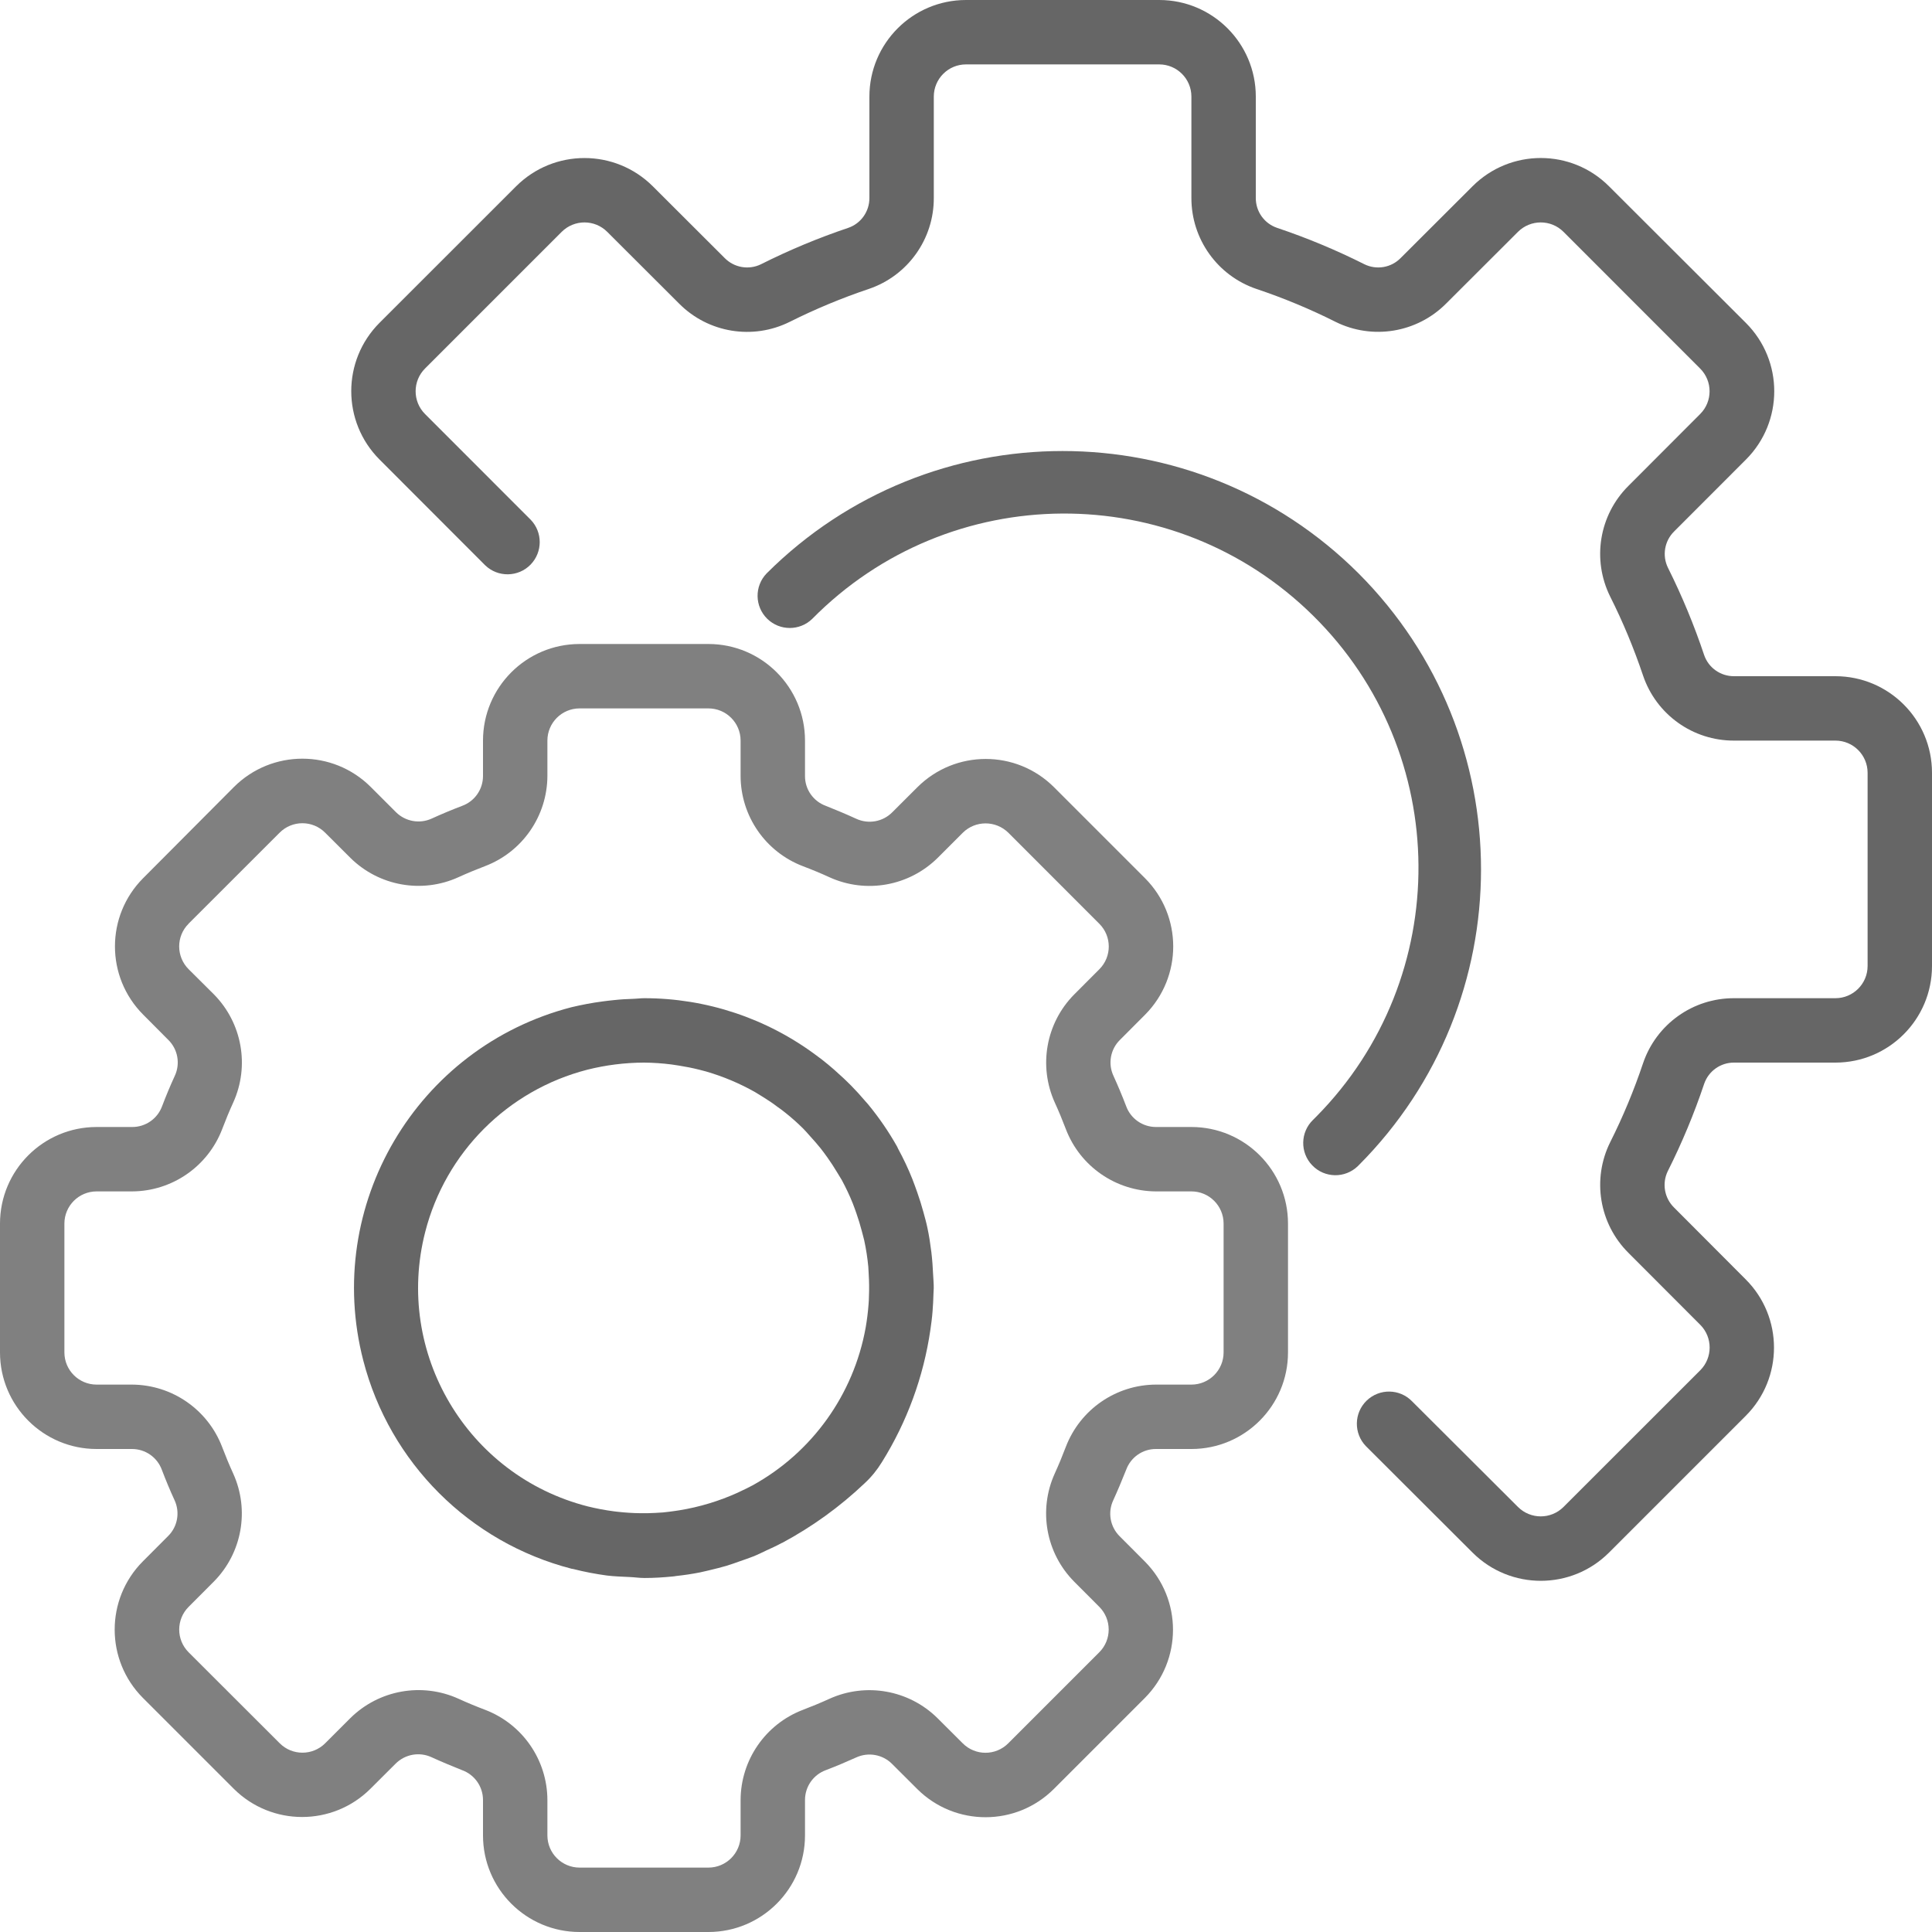 <svg width="30" height="30" viewBox="0 0 30 30" fill="none"
    xmlns="http://www.w3.org/2000/svg">
    <g clip-path="url(#clip0_4011_5815)">
        <path d="M18.5 17.5H17.95C17.743 17.5 17.558 17.371 17.487 17.177C17.426 17.017 17.36 16.86 17.29 16.706C17.202 16.517 17.242 16.294 17.39 16.148L17.782 15.755C18.364 15.168 18.363 14.221 17.779 13.636L16.366 12.223C15.78 11.639 14.833 11.639 14.246 12.223L13.854 12.614C13.708 12.761 13.485 12.801 13.296 12.714C13.142 12.643 12.985 12.578 12.825 12.514C12.629 12.443 12.499 12.258 12.5 12.05V11.5C12.5 10.672 11.828 10 11 10H9C8.172 10 7.5 10.672 7.5 11.5V12.05C7.5 12.257 7.371 12.442 7.177 12.513C7.017 12.574 6.861 12.639 6.705 12.71C6.517 12.797 6.294 12.757 6.147 12.61L5.755 12.218C5.169 11.635 4.222 11.635 3.635 12.218L2.223 13.636C1.639 14.222 1.639 15.169 2.223 15.755L2.614 16.148C2.762 16.294 2.802 16.517 2.714 16.706C2.643 16.86 2.578 17.017 2.517 17.177C2.445 17.373 2.258 17.502 2.05 17.5H1.5C0.672 17.5 0 18.172 0 19V21C0 21.828 0.672 22.5 1.5 22.5H2.05C2.257 22.5 2.442 22.629 2.513 22.823C2.574 22.983 2.639 23.14 2.71 23.294C2.798 23.483 2.758 23.706 2.61 23.852L2.218 24.245C1.635 24.831 1.635 25.778 2.218 26.364L3.631 27.777C4.217 28.36 5.165 28.36 5.751 27.777L6.143 27.386C6.29 27.239 6.512 27.199 6.701 27.286C6.856 27.357 7.013 27.422 7.173 27.486C7.369 27.556 7.5 27.742 7.5 27.95V28.5C7.5 29.328 8.172 30 9 30H11C11.828 30 12.5 29.328 12.5 28.5V27.95C12.5 27.743 12.629 27.558 12.823 27.487C12.983 27.426 13.139 27.36 13.294 27.29C13.483 27.203 13.706 27.243 13.852 27.39L14.245 27.782C14.832 28.364 15.779 28.363 16.364 27.779L17.777 26.366C18.36 25.78 18.36 24.833 17.777 24.247L17.386 23.855C17.238 23.708 17.198 23.485 17.286 23.297C17.357 23.142 17.422 22.985 17.486 22.825C17.557 22.629 17.742 22.499 17.95 22.5H18.5C19.328 22.5 20 21.828 20 21V19C20 18.172 19.328 17.5 18.5 17.5ZM19 21C19 21.276 18.776 21.5 18.5 21.5H17.95C17.328 21.502 16.772 21.887 16.55 22.467C16.497 22.607 16.44 22.745 16.378 22.881C16.121 23.448 16.24 24.115 16.678 24.558L17.069 24.95C17.264 25.145 17.265 25.462 17.069 25.657C17.069 25.657 17.069 25.657 17.069 25.657L15.656 27.07C15.461 27.266 15.144 27.266 14.949 27.07L14.557 26.679C14.114 26.241 13.446 26.122 12.879 26.379C12.743 26.441 12.605 26.498 12.466 26.551C11.886 26.773 11.502 27.329 11.5 27.95V28.5C11.5 28.776 11.276 29 11 29H9C8.724 29 8.5 28.776 8.5 28.5V27.95C8.498 27.328 8.114 26.772 7.533 26.55C7.393 26.497 7.255 26.44 7.12 26.378C6.552 26.121 5.885 26.24 5.441 26.678L5.05 27.069C4.855 27.264 4.538 27.265 4.343 27.069C4.343 27.069 4.343 27.069 4.343 27.069L2.929 25.657C2.734 25.462 2.734 25.146 2.929 24.951L3.321 24.558C3.759 24.115 3.878 23.448 3.621 22.881C3.559 22.745 3.502 22.607 3.449 22.468C3.227 21.887 2.671 21.503 2.05 21.5H1.5C1.224 21.5 1 21.276 1 21V19C1 18.724 1.224 18.5 1.5 18.5H2.05C2.672 18.498 3.228 18.113 3.45 17.533C3.503 17.393 3.56 17.255 3.622 17.119C3.879 16.552 3.76 15.885 3.322 15.441L2.929 15.05C2.734 14.855 2.733 14.538 2.929 14.343C2.929 14.343 2.929 14.343 2.929 14.342L4.342 12.93C4.537 12.734 4.854 12.734 5.049 12.93L5.441 13.321C5.884 13.759 6.552 13.879 7.119 13.621C7.255 13.559 7.393 13.502 7.532 13.449C8.112 13.228 8.497 12.672 8.5 12.05V11.5C8.5 11.224 8.724 11 9 11H11C11.276 11 11.5 11.224 11.5 11.5V12.05C11.502 12.672 11.886 13.228 12.467 13.45C12.607 13.503 12.745 13.56 12.88 13.622C13.448 13.88 14.115 13.76 14.559 13.322L14.95 12.931C15.146 12.737 15.461 12.737 15.658 12.931L17.07 14.344C17.266 14.539 17.266 14.856 17.07 15.051L16.679 15.443C16.241 15.886 16.122 16.553 16.379 17.121C16.441 17.256 16.498 17.395 16.551 17.534C16.773 18.114 17.329 18.497 17.95 18.5H18.5C18.776 18.5 19 18.724 19 19V21Z" fill="grey"/>
        <path d="M14.49 19.8C14.485 19.68 14.476 19.561 14.462 19.442C14.446 19.314 14.427 19.186 14.4 19.062C14.383 18.98 14.36 18.9 14.338 18.819C14.31 18.716 14.278 18.614 14.243 18.515C14.219 18.445 14.193 18.376 14.167 18.308C14.103 18.147 14.029 17.991 13.947 17.84C13.94 17.828 13.936 17.816 13.93 17.804C13.8 17.573 13.649 17.353 13.48 17.148C13.465 17.131 13.449 17.113 13.434 17.096C13.365 17.015 13.294 16.936 13.219 16.86C13.18 16.82 13.139 16.782 13.098 16.742C13.048 16.696 12.998 16.65 12.948 16.606C12.887 16.553 12.826 16.502 12.763 16.453L12.681 16.392C11.907 15.812 10.966 15.499 10 15.5C9.95 15.5 9.9 15.508 9.85 15.509C9.743 15.512 9.636 15.518 9.529 15.53C9.472 15.536 9.415 15.542 9.359 15.55C9.196 15.571 9.034 15.602 8.874 15.64C6.467 16.263 5.019 18.719 5.641 21.126C6.051 22.713 7.291 23.951 8.878 24.36C8.886 24.36 8.894 24.363 8.903 24.364C9.075 24.408 9.25 24.441 9.427 24.465C9.543 24.479 9.66 24.482 9.777 24.488C9.855 24.491 9.927 24.503 10.008 24.503C10.151 24.503 10.299 24.494 10.45 24.479C10.466 24.479 10.482 24.474 10.5 24.472C10.621 24.459 10.744 24.441 10.87 24.416C10.92 24.406 10.966 24.393 11.014 24.383C11.102 24.362 11.19 24.34 11.28 24.314C11.35 24.293 11.418 24.268 11.486 24.244C11.555 24.221 11.626 24.195 11.697 24.168C11.768 24.14 11.827 24.11 11.892 24.079C11.976 24.041 12.059 24.003 12.142 23.958H12.145C12.611 23.708 13.042 23.397 13.426 23.032C13.53 22.936 13.62 22.825 13.694 22.704C14.084 22.079 14.341 21.379 14.447 20.649C14.461 20.553 14.474 20.456 14.481 20.358C14.488 20.267 14.493 20.177 14.495 20.087C14.495 20.059 14.499 20.032 14.499 20.003C14.5 19.933 14.493 19.868 14.49 19.8ZM13.493 20.128C13.493 20.169 13.49 20.21 13.487 20.252C13.478 20.372 13.463 20.494 13.442 20.615C13.255 21.655 12.61 22.555 11.685 23.065C11.623 23.098 11.562 23.128 11.501 23.156L11.46 23.176C11.169 23.308 10.863 23.401 10.548 23.452C10.526 23.456 10.503 23.459 10.481 23.462C10.418 23.471 10.357 23.479 10.296 23.485C10.215 23.491 10.134 23.495 10.052 23.497C10.017 23.497 9.982 23.497 9.947 23.497C9.829 23.496 9.711 23.488 9.593 23.475L9.533 23.468C9.396 23.45 9.259 23.424 9.125 23.391C7.252 22.912 6.123 21.005 6.602 19.132C6.918 17.895 7.884 16.928 9.121 16.61V16.61C9.408 16.538 9.703 16.501 10 16.5C10.143 16.501 10.285 16.511 10.427 16.529C10.465 16.534 10.503 16.541 10.54 16.546C10.648 16.563 10.755 16.584 10.861 16.611C10.895 16.62 10.93 16.628 10.964 16.638C11.229 16.715 11.486 16.823 11.726 16.959C11.765 16.982 11.802 17.005 11.84 17.029C11.919 17.078 11.996 17.128 12.071 17.186C12.112 17.215 12.153 17.244 12.192 17.276C12.29 17.354 12.384 17.437 12.473 17.526C12.509 17.561 12.541 17.601 12.576 17.639C12.633 17.701 12.689 17.765 12.743 17.832C12.78 17.879 12.815 17.927 12.85 17.976C12.9 18.047 12.95 18.122 12.995 18.198C13.02 18.24 13.045 18.28 13.071 18.323C13.135 18.442 13.193 18.564 13.243 18.689C13.263 18.739 13.28 18.79 13.298 18.84C13.33 18.931 13.358 19.024 13.383 19.119C13.395 19.169 13.409 19.213 13.42 19.262C13.449 19.397 13.47 19.533 13.483 19.671C13.486 19.707 13.486 19.744 13.489 19.781C13.496 19.896 13.498 20.012 13.493 20.128Z" fill="black" fill-opacity="0.6"/>
        <path d="M28.5 10.5H26.928C26.718 10.502 26.53 10.37 26.462 10.172C26.307 9.708 26.119 9.255 25.9 8.816C25.807 8.627 25.846 8.4 25.996 8.252L27.111 7.136C27.697 6.55 27.697 5.601 27.111 5.015L24.985 2.893C24.4 2.307 23.451 2.307 22.865 2.893L21.75 4.006C21.603 4.157 21.375 4.196 21.186 4.103C20.748 3.883 20.295 3.694 19.83 3.538C19.631 3.47 19.498 3.283 19.5 3.072V1.5C19.5 0.672 18.829 0 18 0H15C14.172 0 13.5 0.672 13.5 1.5V3.072C13.502 3.282 13.37 3.47 13.172 3.538C12.708 3.694 12.255 3.883 11.817 4.103C11.628 4.196 11.4 4.157 11.252 4.006L10.136 2.892C9.549 2.308 8.602 2.308 8.015 2.892L5.893 5.013C5.308 5.599 5.308 6.549 5.893 7.135L7.533 8.777C7.731 8.969 8.048 8.964 8.24 8.766C8.427 8.572 8.428 8.265 8.241 8.071L6.6 6.429C6.405 6.234 6.405 5.917 6.6 5.722L8.722 3.6C8.918 3.405 9.234 3.405 9.429 3.6L10.546 4.715C10.998 5.17 11.691 5.283 12.264 4.997C12.66 4.799 13.07 4.628 13.49 4.487C14.096 4.282 14.503 3.712 14.5 3.072V1.5C14.5 1.224 14.724 1 15 1H18C18.276 1 18.5 1.224 18.5 1.5V3.072C18.498 3.712 18.905 4.282 19.511 4.487C19.931 4.628 20.341 4.798 20.737 4.997C21.311 5.282 22.002 5.168 22.454 4.715L23.571 3.6C23.767 3.405 24.083 3.405 24.278 3.6L26.4 5.723C26.595 5.918 26.595 6.234 26.4 6.429L25.285 7.546C24.831 7.998 24.718 8.69 25.003 9.264C25.202 9.66 25.372 10.07 25.513 10.489C25.718 11.096 26.288 11.503 26.928 11.5H28.5C28.776 11.5 29 11.724 29 12V15C29 15.276 28.776 15.5 28.5 15.5H26.928C26.288 15.497 25.718 15.904 25.513 16.511C25.372 16.931 25.202 17.34 25.003 17.736C24.718 18.31 24.832 19.002 25.286 19.454L26.401 20.571C26.596 20.766 26.596 21.083 26.401 21.278L24.278 23.4C24.083 23.595 23.767 23.595 23.571 23.4L21.928 21.761C21.736 21.562 21.42 21.557 21.221 21.749C21.023 21.941 21.018 22.258 21.21 22.456C21.214 22.46 21.218 22.465 21.222 22.468L22.865 24.108C23.451 24.693 24.4 24.693 24.985 24.108L27.107 21.986C27.693 21.401 27.693 20.451 27.107 19.866L25.994 18.75C25.844 18.602 25.805 18.375 25.897 18.186C26.117 17.748 26.306 17.295 26.462 16.83C26.53 16.631 26.718 16.498 26.928 16.5H28.5C29.329 16.5 30 15.828 30 15V12C30 11.172 29.329 10.5 28.5 10.5Z" fill="black" fill-opacity="0.6"/>
        <path d="M21.096 8.904C18.556 6.37 14.444 6.37 11.904 8.904C11.712 9.103 11.718 9.419 11.916 9.611C12.11 9.798 12.417 9.798 12.611 9.611C14.744 7.449 18.227 7.426 20.389 9.559C22.551 11.692 22.575 15.175 20.441 17.337C20.424 17.355 20.407 17.372 20.389 17.389C20.19 17.581 20.185 17.898 20.377 18.096C20.569 18.295 20.885 18.3 21.084 18.108C21.088 18.104 21.092 18.1 21.096 18.096C23.631 15.556 23.631 11.444 21.096 8.904Z" fill="black" fill-opacity="0.6"/>
    </g>
    <defs>
        <clipPath id="clip0_4011_5815">
            <rect width="30" height="30" fill="white"/>
        </clipPath>
    </defs>
</svg>
